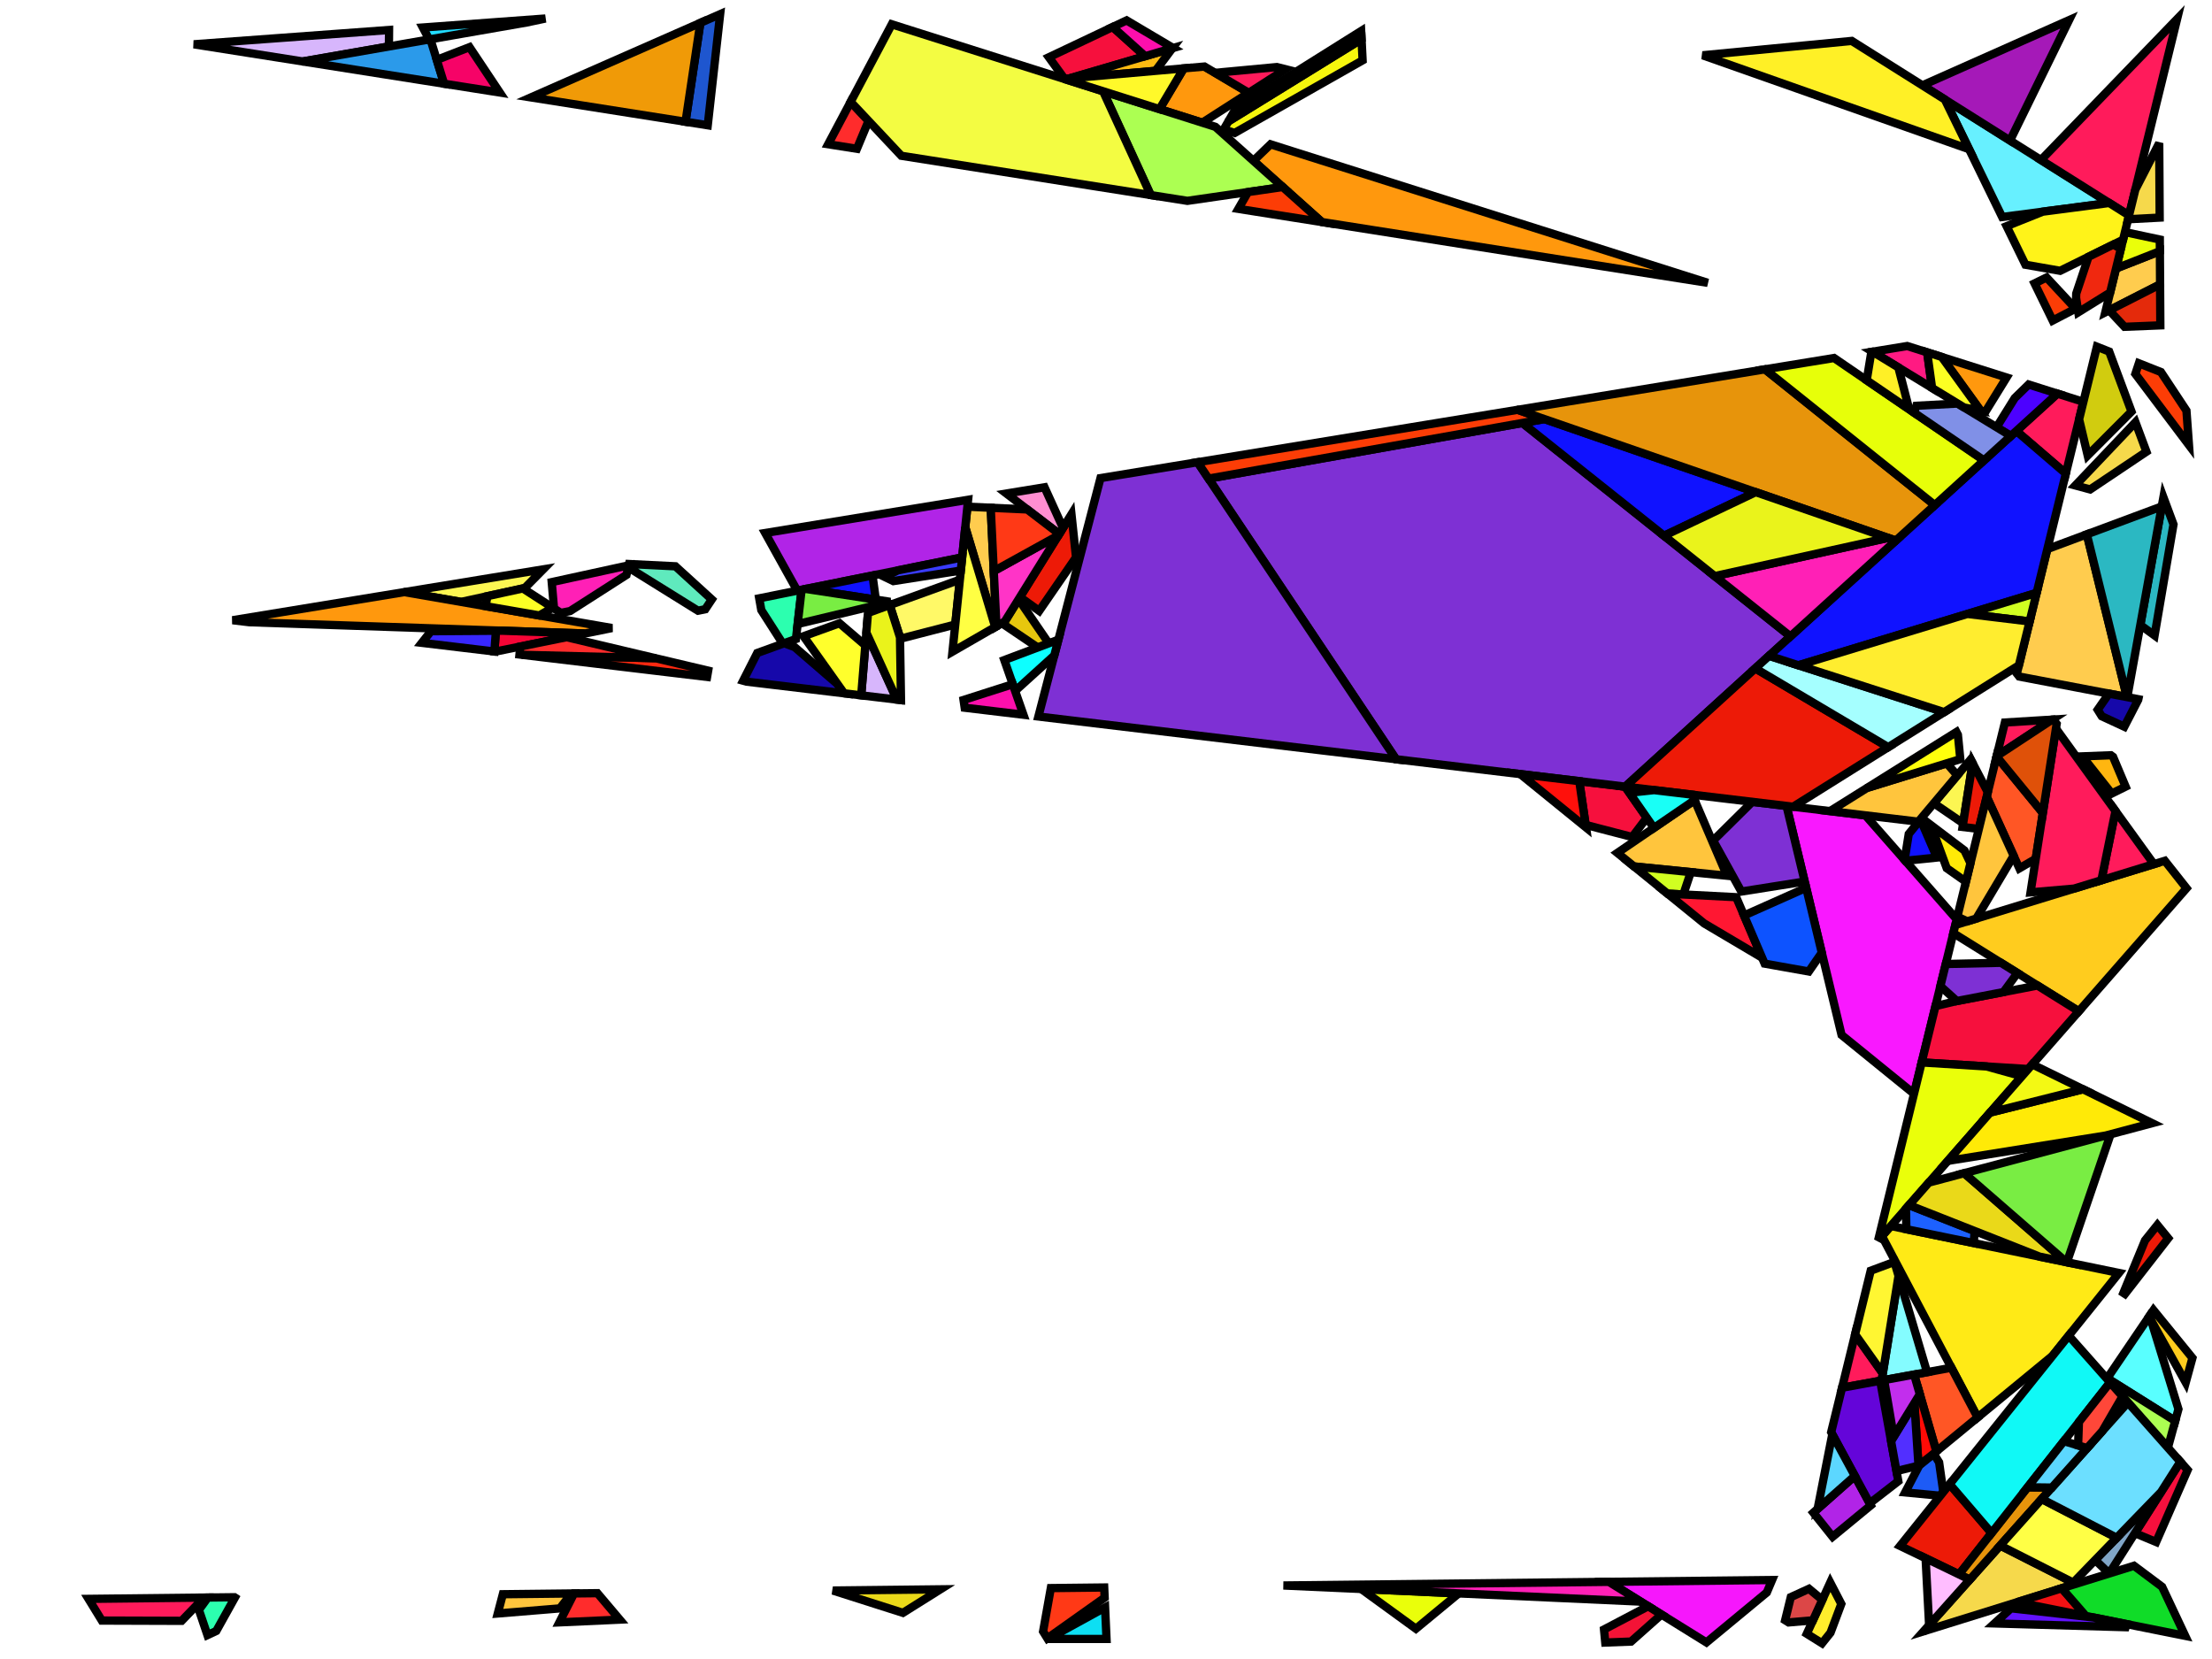<?xml version="1.0" encoding="iso-8859-1" standalone="no"?>
<!DOCTYPE svg PUBLIC "-//W3C//DTD SVG 1.0//EN" "http://www.w3.org/TR/2001/REC-SVG-20010904/DTD/svg10.dtd">
<svg xmlns="http://www.w3.org/2000/svg" width="800" height="600">
<path style="fill:rgb(0, 0, 0);fill-opacity:0.0;fill-rule:evenodd;stroke:rgb(0, 0, 0);stroke-width:0.0;" d="M 0, 600 L 800, 600 L 800, 0 L 0, 0 z "/>
<path style="fill:rgb(252, 246, 82);fill-opacity:1.0;fill-rule:evenodd;stroke:rgb(0, 0, 0);stroke-width:3.0;" d="M 713.405, 275.948 L 710.002, 297.75 L 699.402, 290.504 L 712.732, 274.655 z "/>
<path style="fill:rgb(252, 246, 82);fill-opacity:1.0;fill-rule:evenodd;stroke:rgb(0, 0, 0);stroke-width:3.0;" d="M 189.79, 212.662 L 166.744, 217.69 L 146.227, 214.14 L 196.451, 205.917 z "/>
<path style="fill:rgb(255, 152, 13);fill-opacity:1.0;fill-rule:evenodd;stroke:rgb(0, 0, 0);stroke-width:3.0;" d="M 617.641, 102.293 L 478.068, 80.302 L 453.32, 58.175 L 459.514, 52.195 z "/>
<path style="fill:rgb(255, 152, 13);fill-opacity:1.0;fill-rule:evenodd;stroke:rgb(0, 0, 0);stroke-width:3.0;" d="M 725.7, 136.529 L 718.09, 148.862 L 716.302, 148.519 L 702.26, 129.103 z "/>
<path style="fill:rgb(255, 152, 13);fill-opacity:1.0;fill-rule:evenodd;stroke:rgb(0, 0, 0);stroke-width:3.0;" d="M 451.644, 33.576 L 434.821, 44.371 L 419.345, 39.468 L 428.124, 24.725 L 435.605, 24.069 z "/>
<path style="fill:rgb(255, 152, 13);fill-opacity:1.0;fill-rule:evenodd;stroke:rgb(0, 0, 0);stroke-width:3.0;" d="M 221.352, 227.137 L 211.571, 229.11 L 90.199, 225.036 L 84.122, 224.309 L 146.227, 214.14 z "/>
<path style="fill:rgb(249, 24, 255);fill-opacity:1.0;fill-rule:evenodd;stroke:rgb(0, 0, 0);stroke-width:3.0;" d="M 674.664, 294.887 L 707.671, 332.493 L 692.228, 395.585 L 666.031, 374.314 L 646.118, 291.476 z "/>
<path style="fill:rgb(255, 204, 30);fill-opacity:1.0;fill-rule:evenodd;stroke:rgb(0, 0, 0);stroke-width:3.0;" d="M 792.921, 491.132 L 790.5, 499.987 L 777.238, 476.179 L 778.834, 473.827 z "/>
<path style="fill:rgb(255, 204, 30);fill-opacity:1.0;fill-rule:evenodd;stroke:rgb(0, 0, 0);stroke-width:3.0;" d="M 790.791, 321.248 L 751.836, 365.737 L 706.45, 337.483 L 707.172, 334.534 L 782.942, 311.314 z "/>
<path style="fill:rgb(255, 249, 103);fill-opacity:1.0;fill-rule:evenodd;stroke:rgb(0, 0, 0);stroke-width:3.0;" d="M 345.488, 225.869 L 325.653, 230.988 L 321.78, 218.826 L 347.156, 209.644 z "/>
<path style="fill:rgb(255, 234, 22);fill-opacity:1.0;fill-rule:evenodd;stroke:rgb(0, 0, 0);stroke-width:3.0;" d="M 766.344, 460.386 L 742.33, 490.338 L 715.238, 512.632 L 680.632, 447.056 L 683.831, 443.404 z "/>
<path style="fill:rgb(255, 86, 37);fill-opacity:1.0;fill-rule:evenodd;stroke:rgb(0, 0, 0);stroke-width:3.0;" d="M 738.824, 294.021 L 736.253, 310.597 L 730.335, 314.043 L 718.524, 288.157 L 722.091, 273.585 z "/>
<path style="fill:rgb(255, 86, 37);fill-opacity:1.0;fill-rule:evenodd;stroke:rgb(0, 0, 0);stroke-width:3.0;" d="M 715.238, 512.632 L 700.306, 524.92 L 692.266, 497.127 L 705.753, 494.658 z "/>
<path style="fill:rgb(231, 199, 14);fill-opacity:1.0;fill-rule:evenodd;stroke:rgb(0, 0, 0);stroke-width:3.0;" d="M 379.291, 232.671 L 375.315, 234.168 L 362.804, 225.712 L 368.386, 216.738 z "/>
<path style="fill:rgb(255, 204, 78);fill-opacity:1.0;fill-rule:evenodd;stroke:rgb(0, 0, 0);stroke-width:3.0;" d="M 358.305, 183.64 L 360.377, 226.515 L 359.929, 226.774 L 349.106, 190.678 L 349.87, 183.249 z "/>
<path style="fill:rgb(255, 204, 78);fill-opacity:1.0;fill-rule:evenodd;stroke:rgb(0, 0, 0);stroke-width:3.0;" d="M 781.225, 102.859 L 761.41, 112.953 L 765.292, 97.095 L 781.151, 90.85 z "/>
<path style="fill:rgb(255, 204, 78);fill-opacity:1.0;fill-rule:evenodd;stroke:rgb(0, 0, 0);stroke-width:3.0;" d="M 769.222, 252.099 L 730.303, 244.687 L 729.434, 243.587 L 740.453, 198.57 L 754.728, 193.252 z "/>
<path style="fill:rgb(43, 184, 194);fill-opacity:1.0;fill-rule:evenodd;stroke:rgb(0, 0, 0);stroke-width:3.0;" d="M 786.074, 189.66 L 779.238, 229.815 L 774.074, 226.057 L 782.426, 179.854 z "/>
<path style="fill:rgb(43, 184, 194);fill-opacity:1.0;fill-rule:evenodd;stroke:rgb(0, 0, 0);stroke-width:3.0;" d="M 769.362, 252.126 L 769.222, 252.099 L 754.728, 193.252 L 781.829, 183.157 z "/>
<path style="fill:rgb(177, 36, 231);fill-opacity:1.0;fill-rule:evenodd;stroke:rgb(0, 0, 0);stroke-width:3.0;" d="M 676.594, 544.432 L 662.791, 555.791 L 655.826, 547.078 L 670.831, 533.789 z "/>
<path style="fill:rgb(177, 36, 231);fill-opacity:1.0;fill-rule:evenodd;stroke:rgb(0, 0, 0);stroke-width:3.0;" d="M 347.983, 201.596 L 288.331, 213.627 L 276.749, 192.769 L 350.126, 180.755 z "/>
<path style="fill:rgb(215, 182, 252);fill-opacity:1.0;fill-rule:evenodd;stroke:rgb(0, 0, 0);stroke-width:3.0;" d="M 324.36, 253.021 L 311.469, 251.48 L 313.332, 228.789 z "/>
<path style="fill:rgb(215, 182, 252);fill-opacity:1.0;fill-rule:evenodd;stroke:rgb(0, 0, 0);stroke-width:3.0;" d="M 140.659, 16.803 L 109.502, 22.228 L 70.1, 16.02 L 140.707, 10.842 z "/>
<path style="fill:rgb(246, 16, 61);fill-opacity:1.0;fill-rule:evenodd;stroke:rgb(0, 0, 0);stroke-width:3.0;" d="M 751.836, 365.737 L 733.54, 386.632 L 695.004, 384.243 L 699.992, 363.868 L 707.601, 362.055 L 736.882, 356.428 z "/>
<path style="fill:rgb(246, 16, 61);fill-opacity:1.0;fill-rule:evenodd;stroke:rgb(0, 0, 0);stroke-width:3.0;" d="M 414.169, 20.324 L 386.821, 28.345 L 384.995, 28.505 L 379.337, 20.704 L 402.426, 9.762 z "/>
<path style="fill:rgb(246, 16, 61);fill-opacity:1.0;fill-rule:evenodd;stroke:rgb(0, 0, 0);stroke-width:3.0;" d="M 587.749, 284.5 L 595.589, 295.751 L 590.305, 302.715 L 573.474, 298.338 L 571.159, 282.517 z "/>
<path style="fill:rgb(246, 16, 61);fill-opacity:1.0;fill-rule:evenodd;stroke:rgb(0, 0, 0);stroke-width:3.0;" d="M 791.195, 531.645 L 779.802, 557.683 L 772.125, 554.48 L 788.55, 528.657 z "/>
<path style="fill:rgb(103, 240, 255);fill-opacity:1.0;fill-rule:evenodd;stroke:rgb(0, 0, 0);stroke-width:3.0;" d="M 762.835, 73.408 L 724.107, 78.477 L 703.376, 35.985 z "/>
<path style="fill:rgb(44, 255, 175);fill-opacity:1.0;fill-rule:evenodd;stroke:rgb(0, 0, 0);stroke-width:3.0;" d="M 84.961, 577.761 L 78.228, 589.858 L 75.025, 591.353 L 71.933, 582.233 L 75.173, 577.771 L 84.81, 577.663 z "/>
<path style="fill:rgb(44, 255, 175);fill-opacity:1.0;fill-rule:evenodd;stroke:rgb(0, 0, 0);stroke-width:3.0;" d="M 287.859, 231.1 L 283.123, 232.813 L 275.336, 220.655 L 274.584, 216.4 L 289.91, 213.309 z "/>
<path style="fill:rgb(246, 5, 54);fill-opacity:1.0;fill-rule:evenodd;stroke:rgb(0, 0, 0);stroke-width:3.0;" d="M 211.571, 229.11 L 179.097, 235.66 L 178.801, 235.625 L 179.357, 228.119 L 181.57, 228.103 z "/>
<path style="fill:rgb(56, 39, 255);fill-opacity:1.0;fill-rule:evenodd;stroke:rgb(0, 0, 0);stroke-width:3.0;" d="M 178.801, 235.625 L 152.562, 232.489 L 155.864, 228.291 L 179.357, 228.119 z "/>
<path style="fill:rgb(22, 8, 170);fill-opacity:1.0;fill-rule:evenodd;stroke:rgb(0, 0, 0);stroke-width:3.0;" d="M 287.404, 234.045 L 302.974, 247.489 L 305.286, 250.742 L 269.95, 246.518 L 268.772, 246.187 L 273.865, 236.163 L 283.616, 232.635 z "/>
<path style="fill:rgb(22, 8, 170);fill-opacity:1.0;fill-rule:evenodd;stroke:rgb(0, 0, 0);stroke-width:3.0;" d="M 773.356, 252.886 L 773.316, 253.081 L 768.282, 262.822 L 760.133, 259.045 L 758.661, 256.685 L 762.706, 250.858 z "/>
<path style="fill:rgb(89, 255, 255);fill-opacity:1.0;fill-rule:evenodd;stroke:rgb(0, 0, 0);stroke-width:3.0;" d="M 777.979, 477.51 L 787.862, 509.638 L 786.7, 513.889 L 762.116, 498.466 L 777.238, 476.179 z "/>
<path style="fill:rgb(126, 48, 212);fill-opacity:1.0;fill-rule:evenodd;stroke:rgb(0, 0, 0);stroke-width:3.0;" d="M 647.539, 230.16 L 587.781, 284.504 L 504.897, 274.598 L 437.087, 173.094 L 550.595, 152.974 z "/>
<path style="fill:rgb(126, 48, 212);fill-opacity:1.0;fill-rule:evenodd;stroke:rgb(0, 0, 0);stroke-width:3.0;" d="M 646.118, 291.476 L 652.691, 318.819 L 629.779, 322.441 L 619.583, 303.997 L 633.727, 289.995 z "/>
<path style="fill:rgb(126, 48, 212);fill-opacity:1.0;fill-rule:evenodd;stroke:rgb(0, 0, 0);stroke-width:3.0;" d="M 729.628, 351.912 L 724.59, 358.79 L 707.719, 362.033 L 701.761, 356.641 L 703.716, 348.651 L 723.677, 348.207 z "/>
<path style="fill:rgb(126, 48, 212);fill-opacity:1.0;fill-rule:evenodd;stroke:rgb(0, 0, 0);stroke-width:3.0;" d="M 504.897, 274.598 L 375.548, 259.139 L 398.007, 172.915 L 433.126, 167.165 z "/>
<path style="fill:rgb(29, 91, 246);fill-opacity:1.0;fill-rule:evenodd;stroke:rgb(0, 0, 0);stroke-width:3.0;" d="M 701.303, 528.871 L 702.823, 539.578 L 701.546, 540.944 L 689.029, 539.751 L 694.129, 530.003 L 699.331, 525.722 z "/>
<path style="fill:rgb(95, 234, 189);fill-opacity:1.0;fill-rule:evenodd;stroke:rgb(0, 0, 0);stroke-width:3.0;" d="M 244.277, 204.81 L 257.43, 216.793 L 255.071, 220.336 L 252.432, 220.868 L 227.216, 205.196 L 227.501, 203.982 z "/>
<path style="fill:rgb(246, 23, 252);fill-opacity:1.0;fill-rule:evenodd;stroke:rgb(0, 0, 0);stroke-width:3.0;" d="M 638.994, 575.936 L 617.15, 594.005 L 581.855, 572.095 L 640.898, 571.433 z "/>
<path style="fill:rgb(237, 26, 7);fill-opacity:1.0;fill-rule:evenodd;stroke:rgb(0, 0, 0);stroke-width:3.0;" d="M 389.164, 201.576 L 375.841, 220.942 L 368.886, 215.935 L 387.509, 185.994 z "/>
<path style="fill:rgb(237, 26, 7);fill-opacity:1.0;fill-rule:evenodd;stroke:rgb(0, 0, 0);stroke-width:3.0;" d="M 720.282, 554.451 L 708.521, 569.405 L 687.193, 559.109 L 705.109, 536.762 z "/>
<path style="fill:rgb(237, 26, 7);fill-opacity:1.0;fill-rule:evenodd;stroke:rgb(0, 0, 0);stroke-width:3.0;" d="M 784.169, 447.838 L 768.519, 467.964 L 767.957, 467.599 L 775.768, 448.632 L 780.25, 443.041 z "/>
<path style="fill:rgb(237, 26, 7);fill-opacity:1.0;fill-rule:evenodd;stroke:rgb(0, 0, 0);stroke-width:3.0;" d="M 718.92, 286.54 L 715.677, 299.789 L 709.794, 299.086 L 713.405, 275.948 z "/>
<path style="fill:rgb(237, 26, 7);fill-opacity:1.0;fill-rule:evenodd;stroke:rgb(0, 0, 0);stroke-width:3.0;" d="M 682.915, 270.218 L 648.516, 291.762 L 587.781, 284.504 L 634.819, 241.727 z "/>
<path style="fill:rgb(165, 255, 255);fill-opacity:1.0;fill-rule:evenodd;stroke:rgb(0, 0, 0);stroke-width:3.0;" d="M 703.127, 257.56 L 682.915, 270.218 L 634.819, 241.727 L 639.809, 237.189 z "/>
<path style="fill:rgb(255, 27, 91);fill-opacity:1.0;fill-rule:evenodd;stroke:rgb(0, 0, 0);stroke-width:3.0;" d="M 769.988, 77.91 L 738.154, 57.874 L 787.375, 6.881 z "/>
<path style="fill:rgb(255, 27, 91);fill-opacity:1.0;fill-rule:evenodd;stroke:rgb(0, 0, 0);stroke-width:3.0;" d="M 778.983, 312.527 L 759.997, 318.345 L 765.095, 293.302 z "/>
<path style="fill:rgb(255, 27, 91);fill-opacity:1.0;fill-rule:evenodd;stroke:rgb(0, 0, 0);stroke-width:3.0;" d="M 765.095, 293.302 L 759.997, 318.345 L 750.096, 321.38 L 734.37, 322.736 L 743.56, 263.492 z "/>
<path style="fill:rgb(255, 27, 91);fill-opacity:1.0;fill-rule:evenodd;stroke:rgb(0, 0, 0);stroke-width:3.0;" d="M 680.943, 496.711 L 680.529, 499.275 L 666.205, 501.897 L 670.929, 482.596 z "/>
<path style="fill:rgb(255, 27, 91);fill-opacity:1.0;fill-rule:evenodd;stroke:rgb(0, 0, 0);stroke-width:3.0;" d="M 65.686, 586.198 L 36.827, 586.101 L 32.01, 578.254 L 73.809, 577.786 z "/>
<path style="fill:rgb(255, 27, 91);fill-opacity:1.0;fill-rule:evenodd;stroke:rgb(0, 0, 0);stroke-width:3.0;" d="M 753.485, 145.332 L 747.138, 171.26 L 729.224, 155.876 L 744.091, 142.356 z "/>
<path style="fill:rgb(255, 27, 91);fill-opacity:1.0;fill-rule:evenodd;stroke:rgb(0, 0, 0);stroke-width:3.0;" d="M 722.119, 273.469 L 725.096, 261.309 L 742.193, 260.259 z "/>
<path style="fill:rgb(255, 27, 91);fill-opacity:1.0;fill-rule:evenodd;stroke:rgb(0, 0, 0);stroke-width:3.0;" d="M 464.946, 25.041 L 451.644, 33.576 L 439.447, 26.347 L 461.807, 24.253 z "/>
<path style="fill:rgb(255, 237, 44);fill-opacity:1.0;fill-rule:evenodd;stroke:rgb(0, 0, 0);stroke-width:3.0;" d="M 665.936, 580.088 L 662.03, 590.493 L 658.961, 594.321 L 653.453, 590.876 L 661.929, 572.357 z "/>
<path style="fill:rgb(172, 255, 82);fill-opacity:1.0;fill-rule:evenodd;stroke:rgb(0, 0, 0);stroke-width:3.0;" d="M 439.56, 45.873 L 463.909, 67.642 L 429.435, 72.639 L 416.174, 70.549 L 398.936, 33.002 z "/>
<path style="fill:rgb(172, 255, 82);fill-opacity:1.0;fill-rule:evenodd;stroke:rgb(0, 0, 0);stroke-width:3.0;" d="M 786.7, 513.889 L 784.151, 523.212 L 783.791, 523.281 L 761.99, 498.652 L 762.116, 498.466 z "/>
<path style="fill:rgb(16, 18, 255);fill-opacity:1.0;fill-rule:evenodd;stroke:rgb(0, 0, 0);stroke-width:3.0;" d="M 316.754, 216.859 L 291.463, 212.996 L 315.555, 208.136 z "/>
<path style="fill:rgb(16, 18, 255);fill-opacity:1.0;fill-rule:evenodd;stroke:rgb(0, 0, 0);stroke-width:3.0;" d="M 634.983, 177.991 L 601.826, 193.763 L 550.595, 152.974 L 558.55, 151.563 z "/>
<path style="fill:rgb(16, 18, 255);fill-opacity:1.0;fill-rule:evenodd;stroke:rgb(0, 0, 0);stroke-width:3.0;" d="M 747.138, 171.26 L 736.572, 214.426 L 650.44, 240.609 L 639.809, 237.189 L 729.224, 155.876 z "/>
<path style="fill:rgb(16, 18, 255);fill-opacity:1.0;fill-rule:evenodd;stroke:rgb(0, 0, 0);stroke-width:3.0;" d="M 694.964, 297.314 L 700.513, 310.146 L 689.077, 311.309 L 688.823, 311.019 L 690.325, 301.623 L 693.927, 297.19 z "/>
<path style="fill:rgb(234, 255, 10);fill-opacity:1.0;fill-rule:evenodd;stroke:rgb(0, 0, 0);stroke-width:3.0;" d="M 781.125, 86.632 L 781.151, 90.85 L 765.292, 97.095 L 768.512, 83.942 z "/>
<path style="fill:rgb(234, 255, 10);fill-opacity:1.0;fill-rule:evenodd;stroke:rgb(0, 0, 0);stroke-width:3.0;" d="M 527.556, 576.274 L 512.084, 589.054 L 492.312, 574.683 z "/>
<path style="fill:rgb(234, 255, 10);fill-opacity:1.0;fill-rule:evenodd;stroke:rgb(0, 0, 0);stroke-width:3.0;" d="M 718.501, 385.7 L 731.259, 389.237 L 679.239, 448.648 L 695.004, 384.243 z "/>
<path style="fill:rgb(255, 142, 209);fill-opacity:1.0;fill-rule:evenodd;stroke:rgb(0, 0, 0);stroke-width:3.0;" d="M 384.444, 190.921 L 383.083, 193.109 L 363.985, 178.486 L 377.768, 176.229 z "/>
<path style="fill:rgb(255, 243, 25);fill-opacity:1.0;fill-rule:evenodd;stroke:rgb(0, 0, 0);stroke-width:3.0;" d="M 769.988, 77.91 L 767.835, 86.706 L 745.072, 97.937 L 732.533, 95.748 L 725.719, 81.782 L 738.79, 76.555 L 762.835, 73.408 z "/>
<path style="fill:rgb(255, 197, 61);fill-opacity:1.0;fill-rule:evenodd;stroke:rgb(0, 0, 0);stroke-width:3.0;" d="M 728.261, 309.499 L 714.75, 332.212 L 711.485, 333.212 L 707.908, 331.526 L 718.524, 288.157 z "/>
<path style="fill:rgb(255, 197, 61);fill-opacity:1.0;fill-rule:evenodd;stroke:rgb(0, 0, 0);stroke-width:3.0;" d="M 202.479, 581.696 L 180.028, 583.537 L 181.858, 576.575 L 206.674, 576.297 z "/>
<path style="fill:rgb(255, 197, 61);fill-opacity:1.0;fill-rule:evenodd;stroke:rgb(0, 0, 0);stroke-width:3.0;" d="M 707.879, 280.425 L 693.792, 297.174 L 661.841, 293.355 L 675.266, 284.955 L 704.073, 276.069 z "/>
<path style="fill:rgb(255, 197, 61);fill-opacity:1.0;fill-rule:evenodd;stroke:rgb(0, 0, 0);stroke-width:3.0;" d="M 624.593, 316.723 L 590.967, 313.364 L 584.939, 308.469 L 612.881, 289.378 z "/>
<path style="fill:rgb(255, 16, 11);fill-opacity:1.0;fill-rule:evenodd;stroke:rgb(0, 0, 0);stroke-width:3.0;" d="M 571.159, 282.517 L 573.61, 299.27 L 549.841, 279.969 z "/>
<path style="fill:rgb(252, 61, 6);fill-opacity:1.0;fill-rule:evenodd;stroke:rgb(0, 0, 0);stroke-width:3.0;" d="M 750.653, 111.635 L 742.379, 115.93 L 735.827, 102.499 L 740.167, 100.358 z "/>
<path style="fill:rgb(252, 61, 6);fill-opacity:1.0;fill-rule:evenodd;stroke:rgb(0, 0, 0);stroke-width:3.0;" d="M 478.068, 80.302 L 447.865, 75.543 L 451.362, 69.46 L 463.909, 67.642 z "/>
<path style="fill:rgb(252, 61, 6);fill-opacity:1.0;fill-rule:evenodd;stroke:rgb(0, 0, 0);stroke-width:3.0;" d="M 781.528, 134.551 L 790.759, 148.52 L 791.673, 160.973 L 772.281, 135.233 L 773.551, 131.393 z "/>
<path style="fill:rgb(252, 61, 6);fill-opacity:1.0;fill-rule:evenodd;stroke:rgb(0, 0, 0);stroke-width:3.0;" d="M 558.55, 151.563 L 437.087, 173.094 L 433.126, 167.165 L 548.863, 148.214 z "/>
<path style="fill:rgb(246, 217, 75);fill-opacity:1.0;fill-rule:evenodd;stroke:rgb(0, 0, 0);stroke-width:3.0;" d="M 781.076, 78.698 L 769.647, 79.302 L 772.274, 68.572 L 780.91, 51.754 z "/>
<path style="fill:rgb(246, 217, 75);fill-opacity:1.0;fill-rule:evenodd;stroke:rgb(0, 0, 0);stroke-width:3.0;" d="M 749.82, 572.375 L 748.784, 573.444 L 695.708, 589.972 L 723.39, 558.963 z "/>
<path style="fill:rgb(246, 217, 75);fill-opacity:1.0;fill-rule:evenodd;stroke:rgb(0, 0, 0);stroke-width:3.0;" d="M 776.289, 163.364 L 755.928, 177.017 L 750.577, 175.568 L 772.321, 152.702 z "/>
<path style="fill:rgb(76, 1, 255);fill-opacity:1.0;fill-rule:evenodd;stroke:rgb(0, 0, 0);stroke-width:3.0;" d="M 744.091, 142.356 L 727.253, 157.669 L 722.09, 154.524 L 728.672, 143.948 L 733.683, 139.059 z "/>
<path style="fill:rgb(209, 255, 33);fill-opacity:1.0;fill-rule:evenodd;stroke:rgb(0, 0, 0);stroke-width:3.0;" d="M 734.041, 224.764 L 711.537, 222.036 L 736.572, 214.426 z "/>
<path style="fill:rgb(209, 255, 33);fill-opacity:1.0;fill-rule:evenodd;stroke:rgb(0, 0, 0);stroke-width:3.0;" d="M 611.497, 315.415 L 608.805, 323.499 L 603.087, 323.205 L 590.967, 313.364 z "/>
<path style="fill:rgb(43, 154, 234);fill-opacity:1.0;fill-rule:evenodd;stroke:rgb(0, 0, 0);stroke-width:3.0;" d="M 160.622, 30.283 L 109.502, 22.228 L 155.665, 14.191 z "/>
<path style="fill:rgb(255, 23, 50);fill-opacity:1.0;fill-rule:evenodd;stroke:rgb(0, 0, 0);stroke-width:3.0;" d="M 627.915, 324.48 L 637.292, 346.374 L 616.346, 333.971 L 603.087, 323.205 z "/>
<path style="fill:rgb(255, 41, 16);fill-opacity:1.0;fill-rule:evenodd;stroke:rgb(0, 0, 0);stroke-width:3.0;" d="M 237.085, 238.052 L 256.118, 242.554 L 255.727, 244.819 L 188.772, 236.817 z "/>
<path style="fill:rgb(255, 255, 44);fill-opacity:1.0;fill-rule:evenodd;stroke:rgb(0, 0, 0);stroke-width:3.0;" d="M 312.954, 233.396 L 311.469, 251.48 L 305.286, 250.742 L 290.615, 230.103 L 303.611, 225.4 z "/>
<path style="fill:rgb(255, 44, 44);fill-opacity:1.0;fill-rule:evenodd;stroke:rgb(0, 0, 0);stroke-width:3.0;" d="M 314.119, 43.714 L 309.914, 53.806 L 299.513, 52.167 L 307.648, 36.828 z "/>
<path style="fill:rgb(255, 44, 44);fill-opacity:1.0;fill-rule:evenodd;stroke:rgb(0, 0, 0);stroke-width:3.0;" d="M 237.085, 238.052 L 188.772, 236.817 L 187.877, 236.71 L 188.167, 233.831 L 204.94, 230.448 z "/>
<path style="fill:rgb(255, 44, 44);fill-opacity:1.0;fill-rule:evenodd;stroke:rgb(0, 0, 0);stroke-width:3.0;" d="M 224.152, 585.759 L 202.309, 586.747 L 207.617, 576.287 L 216.061, 576.192 z "/>
<path style="fill:rgb(255, 255, 67);fill-opacity:1.0;fill-rule:evenodd;stroke:rgb(0, 0, 0);stroke-width:3.0;" d="M 359.929, 226.774 L 344.479, 235.678 L 349.106, 190.678 z "/>
<path style="fill:rgb(231, 148, 11);fill-opacity:1.0;fill-rule:evenodd;stroke:rgb(0, 0, 0);stroke-width:3.0;" d="M 742.099, 538.006 L 712.398, 571.277 L 708.521, 569.405 L 733.299, 537.9 z "/>
<path style="fill:rgb(231, 148, 11);fill-opacity:1.0;fill-rule:evenodd;stroke:rgb(0, 0, 0);stroke-width:3.0;" d="M 699.745, 182.685 L 685.644, 195.507 L 548.863, 148.214 L 638.322, 133.566 z "/>
<path style="fill:rgb(231, 255, 9);fill-opacity:1.0;fill-rule:evenodd;stroke:rgb(0, 0, 0);stroke-width:3.0;" d="M 717.535, 166.506 L 699.745, 182.685 L 638.322, 133.566 L 663.305, 129.476 z "/>
<path style="fill:rgb(58, 60, 255);fill-opacity:1.0;fill-rule:evenodd;stroke:rgb(0, 0, 0);stroke-width:3.0;" d="M 347.495, 206.341 L 323.093, 210.164 L 319.838, 208.589 L 324.748, 206.282 L 347.983, 201.596 z "/>
<path style="fill:rgb(255, 187, 18);fill-opacity:1.0;fill-rule:evenodd;stroke:rgb(0, 0, 0);stroke-width:3.0;" d="M 417.897, 25.621 L 386.821, 28.345 L 424.022, 17.433 z "/>
<path style="fill:rgb(209, 204, 15);fill-opacity:1.0;fill-rule:evenodd;stroke:rgb(0, 0, 0);stroke-width:3.0;" d="M 762.809, 127.142 L 770.886, 148.846 L 755.04, 164.728 L 751.94, 151.644 L 758.368, 125.384 z "/>
<path style="fill:rgb(13, 255, 255);fill-opacity:1.0;fill-rule:evenodd;stroke:rgb(0, 0, 0);stroke-width:3.0;" d="M 381.301, 237.051 L 367.13, 249.891 L 363.226, 238.722 L 382.785, 231.354 z "/>
<path style="fill:rgb(13, 223, 243);fill-opacity:1.0;fill-rule:evenodd;stroke:rgb(0, 0, 0);stroke-width:3.0;" d="M 400.189, 592.747 L 378.978, 592.747 L 399.674, 581.372 z "/>
<path style="fill:rgb(252, 255, 37);fill-opacity:1.0;fill-rule:evenodd;stroke:rgb(0, 0, 0);stroke-width:3.0;" d="M 199.928, 219.787 L 195.047, 222.586 L 175.6, 219.222 L 176.298, 215.605 L 189.096, 212.813 z "/>
<path style="fill:rgb(243, 19, 54);fill-opacity:1.0;fill-rule:evenodd;stroke:rgb(0, 0, 0);stroke-width:3.0;" d="M 600.892, 583.912 L 589.895, 593.692 L 580.566, 594.049 L 580.113, 589.317 L 596.087, 580.929 z "/>
<path style="fill:rgb(252, 15, 172);fill-opacity:1.0;fill-rule:evenodd;stroke:rgb(0, 0, 0);stroke-width:3.0;" d="M 370.137, 258.492 L 348.894, 255.953 L 348.483, 253.15 L 366.28, 247.459 z "/>
<path style="fill:rgb(252, 15, 172);fill-opacity:1.0;fill-rule:evenodd;stroke:rgb(0, 0, 0);stroke-width:3.0;" d="M 424.282, 17.357 L 414.169, 20.324 L 402.426, 9.762 L 407.45, 7.381 z "/>
<path style="fill:rgb(16, 249, 246);fill-opacity:1.0;fill-rule:evenodd;stroke:rgb(0, 0, 0);stroke-width:3.0;" d="M 763.143, 499.955 L 720.282, 554.451 L 705.109, 536.762 L 748.176, 483.047 z "/>
<path style="fill:rgb(128, 165, 199);fill-opacity:1.0;fill-rule:evenodd;stroke:rgb(0, 0, 0);stroke-width:3.0;" d="M 762.848, 569.065 L 762.818, 569.074 L 757.749, 564.195 L 781.59, 539.599 z "/>
<path style="fill:rgb(246, 246, 13);fill-opacity:1.0;fill-rule:evenodd;stroke:rgb(0, 0, 0);stroke-width:3.0;" d="M 492.808, 21.819 L 446.53, 48.081 L 442.571, 46.827 L 444.266, 43.894 L 492.425, 14.175 z "/>
<path style="fill:rgb(128, 144, 231);fill-opacity:1.0;fill-rule:evenodd;stroke:rgb(0, 0, 0);stroke-width:3.0;" d="M 727.253, 157.669 L 717.535, 166.506 L 692.26, 149.247 L 693.067, 146.755 L 708.008, 145.948 z "/>
<path style="fill:rgb(128, 144, 231);fill-opacity:1.0;fill-rule:evenodd;stroke:rgb(0, 0, 0);stroke-width:3.0;" d="M 492.425, 14.175 L 444.266, 43.894 L 446.599, 39.855 L 492.277, 11.213 z "/>
<path style="fill:rgb(29, 97, 255);fill-opacity:1.0;fill-rule:evenodd;stroke:rgb(0, 0, 0);stroke-width:3.0;" d="M 714.161, 445.214 L 713.825, 449.577 L 689.462, 444.563 L 689.316, 437.139 L 690.441, 435.854 z "/>
<path style="fill:rgb(255, 255, 69);fill-opacity:1.0;fill-rule:evenodd;stroke:rgb(0, 0, 0);stroke-width:3.0;" d="M 765.538, 556.159 L 749.82, 572.375 L 723.39, 558.963 L 738.411, 542.137 z "/>
<path style="fill:rgb(108, 223, 255);fill-opacity:1.0;fill-rule:evenodd;stroke:rgb(0, 0, 0);stroke-width:3.0;" d="M 788.55, 528.657 L 781.59, 539.599 L 765.538, 556.159 L 738.411, 542.137 L 769.578, 507.224 z "/>
<path style="fill:rgb(234, 217, 25);fill-opacity:1.0;fill-rule:evenodd;stroke:rgb(0, 0, 0);stroke-width:3.0;" d="M 326.555, 583.308 L 301.226, 575.238 L 340.119, 574.803 z "/>
<path style="fill:rgb(234, 217, 25);fill-opacity:1.0;fill-rule:evenodd;stroke:rgb(0, 0, 0);stroke-width:3.0;" d="M 747.381, 456.484 L 737.639, 454.478 L 690.441, 435.854 L 697.581, 427.7 L 710.37, 424.298 z "/>
<path style="fill:rgb(121, 237, 67);fill-opacity:1.0;fill-rule:evenodd;stroke:rgb(0, 0, 0);stroke-width:3.0;" d="M 321.971, 217.656 L 288.483, 225.685 L 289.91, 213.309 L 291.463, 212.996 z "/>
<path style="fill:rgb(121, 237, 67);fill-opacity:1.0;fill-rule:evenodd;stroke:rgb(0, 0, 0);stroke-width:3.0;" d="M 747.527, 456.514 L 747.381, 456.484 L 710.37, 424.298 L 763.327, 410.21 z "/>
<path style="fill:rgb(100, 5, 217);fill-opacity:1.0;fill-rule:evenodd;stroke:rgb(0, 0, 0);stroke-width:3.0;" d="M 686.546, 535.685 L 676.2, 543.704 L 662.268, 517.979 L 666.205, 501.897 L 679.993, 499.374 z "/>
<path style="fill:rgb(92, 215, 255);fill-opacity:1.0;fill-rule:evenodd;stroke:rgb(0, 0, 0);stroke-width:3.0;" d="M 670.831, 533.789 L 657.366, 545.714 L 662.675, 518.729 z "/>
<path style="fill:rgb(92, 215, 255);fill-opacity:1.0;fill-rule:evenodd;stroke:rgb(0, 0, 0);stroke-width:3.0;" d="M 754.851, 523.721 L 742.099, 538.006 L 733.299, 537.9 L 746.422, 521.215 z "/>
<path style="fill:rgb(132, 252, 255);fill-opacity:1.0;fill-rule:evenodd;stroke:rgb(0, 0, 0);stroke-width:3.0;" d="M 696.944, 496.271 L 680.529, 499.275 L 686.628, 461.42 z "/>
<path style="fill:rgb(255, 234, 7);fill-opacity:1.0;fill-rule:evenodd;stroke:rgb(0, 0, 0);stroke-width:3.0;" d="M 778.361, 406.212 L 761.546, 410.684 L 704.458, 419.846 L 719.753, 402.378 L 753.355, 393.944 z "/>
<path style="fill:rgb(255, 234, 7);fill-opacity:1.0;fill-rule:evenodd;stroke:rgb(0, 0, 0);stroke-width:3.0;" d="M 710.495, 307.609 L 712.643, 312.183 L 711.003, 318.882 L 704.055, 313.99 L 698.364, 298.432 z "/>
<path style="fill:rgb(243, 249, 20);fill-opacity:1.0;fill-rule:evenodd;stroke:rgb(0, 0, 0);stroke-width:3.0;" d="M 753.355, 393.944 L 719.753, 402.378 L 735.016, 384.947 z "/>
<path style="fill:rgb(220, 71, 71);fill-opacity:1.0;fill-rule:evenodd;stroke:rgb(0, 0, 0);stroke-width:3.0;" d="M 659.068, 578.607 L 655.676, 586.019 L 646.886, 586.77 L 645.623, 585.98 L 647.669, 577.62 L 654.245, 574.609 z "/>
<path style="fill:rgb(30, 86, 207);fill-opacity:1.0;fill-rule:evenodd;stroke:rgb(0, 0, 0);stroke-width:3.0;" d="M 255.967, 45.306 L 247.933, 44.04 L 253.289, 8.273 L 260.451, 5.122 z "/>
<path style="fill:rgb(240, 154, 7);fill-opacity:1.0;fill-rule:evenodd;stroke:rgb(0, 0, 0);stroke-width:3.0;" d="M 247.933, 44.04 L 192.012, 35.229 L 253.289, 8.273 z "/>
<path style="fill:rgb(255, 52, 199);fill-opacity:1.0;fill-rule:evenodd;stroke:rgb(0, 0, 0);stroke-width:3.0;" d="M 363.382, 224.784 L 360.377, 226.515 L 359.412, 206.549 L 382.748, 193.648 z "/>
<path style="fill:rgb(255, 57, 22);fill-opacity:1.0;fill-rule:evenodd;stroke:rgb(0, 0, 0);stroke-width:3.0;" d="M 399.514, 577.824 L 378.79, 592.529 L 377.251, 590.04 L 380.05, 574.355 L 399.347, 574.139 z "/>
<path style="fill:rgb(255, 57, 22);fill-opacity:1.0;fill-rule:evenodd;stroke:rgb(0, 0, 0);stroke-width:3.0;" d="M 371.517, 184.253 L 383.083, 193.109 L 382.748, 193.648 L 359.412, 206.549 L 358.305, 183.64 z "/>
<path style="fill:rgb(255, 32, 182);fill-opacity:1.0;fill-rule:evenodd;stroke:rgb(0, 0, 0);stroke-width:3.0;" d="M 685.644, 195.507 L 647.539, 230.16 L 620.158, 208.359 L 682.828, 194.534 z "/>
<path style="fill:rgb(255, 32, 182);fill-opacity:1.0;fill-rule:evenodd;stroke:rgb(0, 0, 0);stroke-width:3.0;" d="M 226.573, 207.932 L 206.175, 221.001 L 202.835, 221.659 L 200.369, 220.071 L 199.537, 210.535 L 227.389, 204.458 z "/>
<path style="fill:rgb(255, 32, 182);fill-opacity:1.0;fill-rule:evenodd;stroke:rgb(0, 0, 0);stroke-width:3.0;" d="M 593.374, 579.245 L 464.169, 573.413 L 581.855, 572.095 z "/>
<path style="fill:rgb(165, 25, 184);fill-opacity:1.0;fill-rule:evenodd;stroke:rgb(0, 0, 0);stroke-width:3.0;" d="M 726.959, 50.828 L 695.254, 30.873 L 748.304, 7.283 z "/>
<path style="fill:rgb(255, 255, 12);fill-opacity:1.0;fill-rule:evenodd;stroke:rgb(0, 0, 0);stroke-width:3.0;" d="M 708.103, 265.765 L 708.973, 274.557 L 675.266, 284.955 L 707.57, 264.741 z "/>
<path style="fill:rgb(13, 83, 255);fill-opacity:1.0;fill-rule:evenodd;stroke:rgb(0, 0, 0);stroke-width:3.0;" d="M 658.879, 344.559 L 654.163, 351.352 L 638.205, 348.505 L 630.748, 331.094 L 653.234, 321.078 z "/>
<path style="fill:rgb(243, 17, 19);fill-opacity:1.0;fill-rule:evenodd;stroke:rgb(0, 0, 0);stroke-width:3.0;" d="M 754.377, 584.433 L 729.493, 579.451 L 745.68, 574.411 z "/>
<path style="fill:rgb(16, 220, 40);fill-opacity:1.0;fill-rule:evenodd;stroke:rgb(0, 0, 0);stroke-width:3.0;" d="M 781.958, 573.896 L 790.306, 591.627 L 754.377, 584.433 L 745.68, 574.411 L 771.783, 566.282 z "/>
<path style="fill:rgb(255, 26, 130);fill-opacity:1.0;fill-rule:evenodd;stroke:rgb(0, 0, 0);stroke-width:3.0;" d="M 696.982, 127.431 L 698.768, 140.32 L 677.22, 127.197 L 689.764, 125.144 z "/>
<path style="fill:rgb(252, 255, 35);fill-opacity:1.0;fill-rule:evenodd;stroke:rgb(0, 0, 0);stroke-width:3.0;" d="M 702.26, 129.103 L 716.302, 148.519 L 710.356, 147.378 L 698.768, 140.32 L 696.982, 127.431 z "/>
<path style="fill:rgb(243, 252, 66);fill-opacity:1.0;fill-rule:evenodd;stroke:rgb(0, 0, 0);stroke-width:3.0;" d="M 398.936, 33.002 L 416.174, 70.549 L 325.983, 56.338 L 307.648, 36.828 L 322.517, 8.79 z "/>
<path style="fill:rgb(228, 42, 11);fill-opacity:1.0;fill-rule:evenodd;stroke:rgb(0, 0, 0);stroke-width:3.0;" d="M 781.316, 117.669 L 768.363, 118.194 L 762.811, 112.24 L 781.225, 102.859 z "/>
<path style="fill:rgb(246, 3, 103);fill-opacity:1.0;fill-rule:evenodd;stroke:rgb(0, 0, 0);stroke-width:3.0;" d="M 180.746, 33.454 L 160.622, 30.283 L 157.96, 21.643 L 169.81, 17.049 z "/>
<path style="fill:rgb(255, 237, 47);fill-opacity:1.0;fill-rule:evenodd;stroke:rgb(0, 0, 0);stroke-width:3.0;" d="M 734.041, 224.764 L 730.157, 240.631 L 703.127, 257.56 L 650.44, 240.609 L 711.537, 222.036 z "/>
<path style="fill:rgb(255, 246, 50);fill-opacity:1.0;fill-rule:evenodd;stroke:rgb(0, 0, 0);stroke-width:3.0;" d="M 686.628, 461.42 L 680.943, 496.711 L 670.929, 482.596 L 676.564, 459.576 L 685.135, 456.378 z "/>
<path style="fill:rgb(240, 40, 15);fill-opacity:1.0;fill-rule:evenodd;stroke:rgb(0, 0, 0);stroke-width:3.0;" d="M 767.043, 89.944 L 763.16, 105.803 L 751.649, 112.94 L 750.845, 107.698 L 750.898, 106.172 L 755.34, 92.871 L 764.29, 88.455 z "/>
<path style="fill:rgb(234, 243, 27);fill-opacity:1.0;fill-rule:evenodd;stroke:rgb(0, 0, 0);stroke-width:3.0;" d="M 325.5, 230.506 L 325.857, 253.2 L 324.36, 253.021 L 313.332, 228.789 L 313.917, 221.671 L 321.78, 218.826 z "/>
<path style="fill:rgb(234, 243, 27);fill-opacity:1.0;fill-rule:evenodd;stroke:rgb(0, 0, 0);stroke-width:3.0;" d="M 682.828, 194.534 L 620.158, 208.359 L 601.826, 193.763 L 634.983, 177.991 z "/>
<path style="fill:rgb(255, 240, 38);fill-opacity:1.0;fill-rule:evenodd;stroke:rgb(0, 0, 0);stroke-width:3.0;" d="M 686.568, 132.891 L 690.491, 148.039 L 675.118, 137.542 L 676.798, 127.267 L 677.22, 127.197 z "/>
<path style="fill:rgb(255, 240, 38);fill-opacity:1.0;fill-rule:evenodd;stroke:rgb(0, 0, 0);stroke-width:3.0;" d="M 703.376, 35.985 L 712.146, 53.961 L 615.801, 19.996 L 669.716, 14.799 z "/>
<path style="fill:rgb(34, 220, 255);fill-opacity:1.0;fill-rule:evenodd;stroke:rgb(0, 0, 0);stroke-width:3.0;" d="M 190.5, 8.125 L 155.224, 14.267 L 152.925, 9.946 L 197.277, 6.693 z "/>
<path style="fill:rgb(255, 11, 6);fill-opacity:1.0;fill-rule:evenodd;stroke:rgb(0, 0, 0);stroke-width:3.0;" d="M 700.306, 524.92 L 698.234, 526.625 L 693.847, 530.026 L 692.355, 507.452 L 694.325, 504.245 z "/>
<path style="fill:rgb(98, 18, 255);fill-opacity:1.0;fill-rule:evenodd;stroke:rgb(0, 0, 0);stroke-width:3.0;" d="M 757.128, 584.984 L 769.136, 587.389 L 768.778, 588.495 L 721.337, 587.131 L 727.315, 581.662 z "/>
<path style="fill:rgb(82, 47, 255);fill-opacity:1.0;fill-rule:evenodd;stroke:rgb(0, 0, 0);stroke-width:3.0;" d="M 693.847, 530.026 L 693.74, 530.108 L 685.887, 532.032 L 683.928, 521.177 L 692.355, 507.452 z "/>
<path style="fill:rgb(255, 71, 57);fill-opacity:1.0;fill-rule:evenodd;stroke:rgb(0, 0, 0);stroke-width:3.0;" d="M 767.634, 505.029 L 760.367, 517.542 L 754.851, 523.721 L 751.575, 522.747 L 751.873, 514.285 L 763.143, 499.955 z "/>
<path style="fill:rgb(194, 46, 237);fill-opacity:1.0;fill-rule:evenodd;stroke:rgb(0, 0, 0);stroke-width:3.0;" d="M 694.325, 504.245 L 684.907, 519.581 L 681.42, 499.112 L 692.266, 497.127 z "/>
<path style="fill:rgb(255, 182, 16);fill-opacity:1.0;fill-rule:evenodd;stroke:rgb(0, 0, 0);stroke-width:3.0;" d="M 764.218, 273.72 L 768.759, 284.504 L 763.727, 286.992 L 753.104, 273.547 L 763.431, 273.148 z "/>
<path style="fill:rgb(255, 249, 42);fill-opacity:1.0;fill-rule:evenodd;stroke:rgb(0, 0, 0);stroke-width:3.0;" d="M 419.345, 39.468 L 384.798, 28.523 L 428.124, 24.725 z "/>
<path style="fill:rgb(25, 255, 246);fill-opacity:1.0;fill-rule:evenodd;stroke:rgb(0, 0, 0);stroke-width:3.0;" d="M 612.035, 287.402 L 612.881, 289.378 L 598.158, 299.437 L 589.291, 286.713 L 598.233, 285.753 z "/>
<path style="fill:rgb(223, 81, 9);fill-opacity:1.0;fill-rule:evenodd;stroke:rgb(0, 0, 0);stroke-width:3.0;" d="M 743.823, 261.799 L 738.824, 294.021 L 722.091, 273.585 L 722.119, 273.469 L 742.193, 260.259 L 742.587, 260.235 z "/>
<path style="fill:rgb(255, 189, 255);fill-opacity:1.0;fill-rule:evenodd;stroke:rgb(0, 0, 0);stroke-width:3.0;" d="M 712.398, 571.277 L 697.693, 587.749 L 696.415, 563.561 z "/>
</svg>